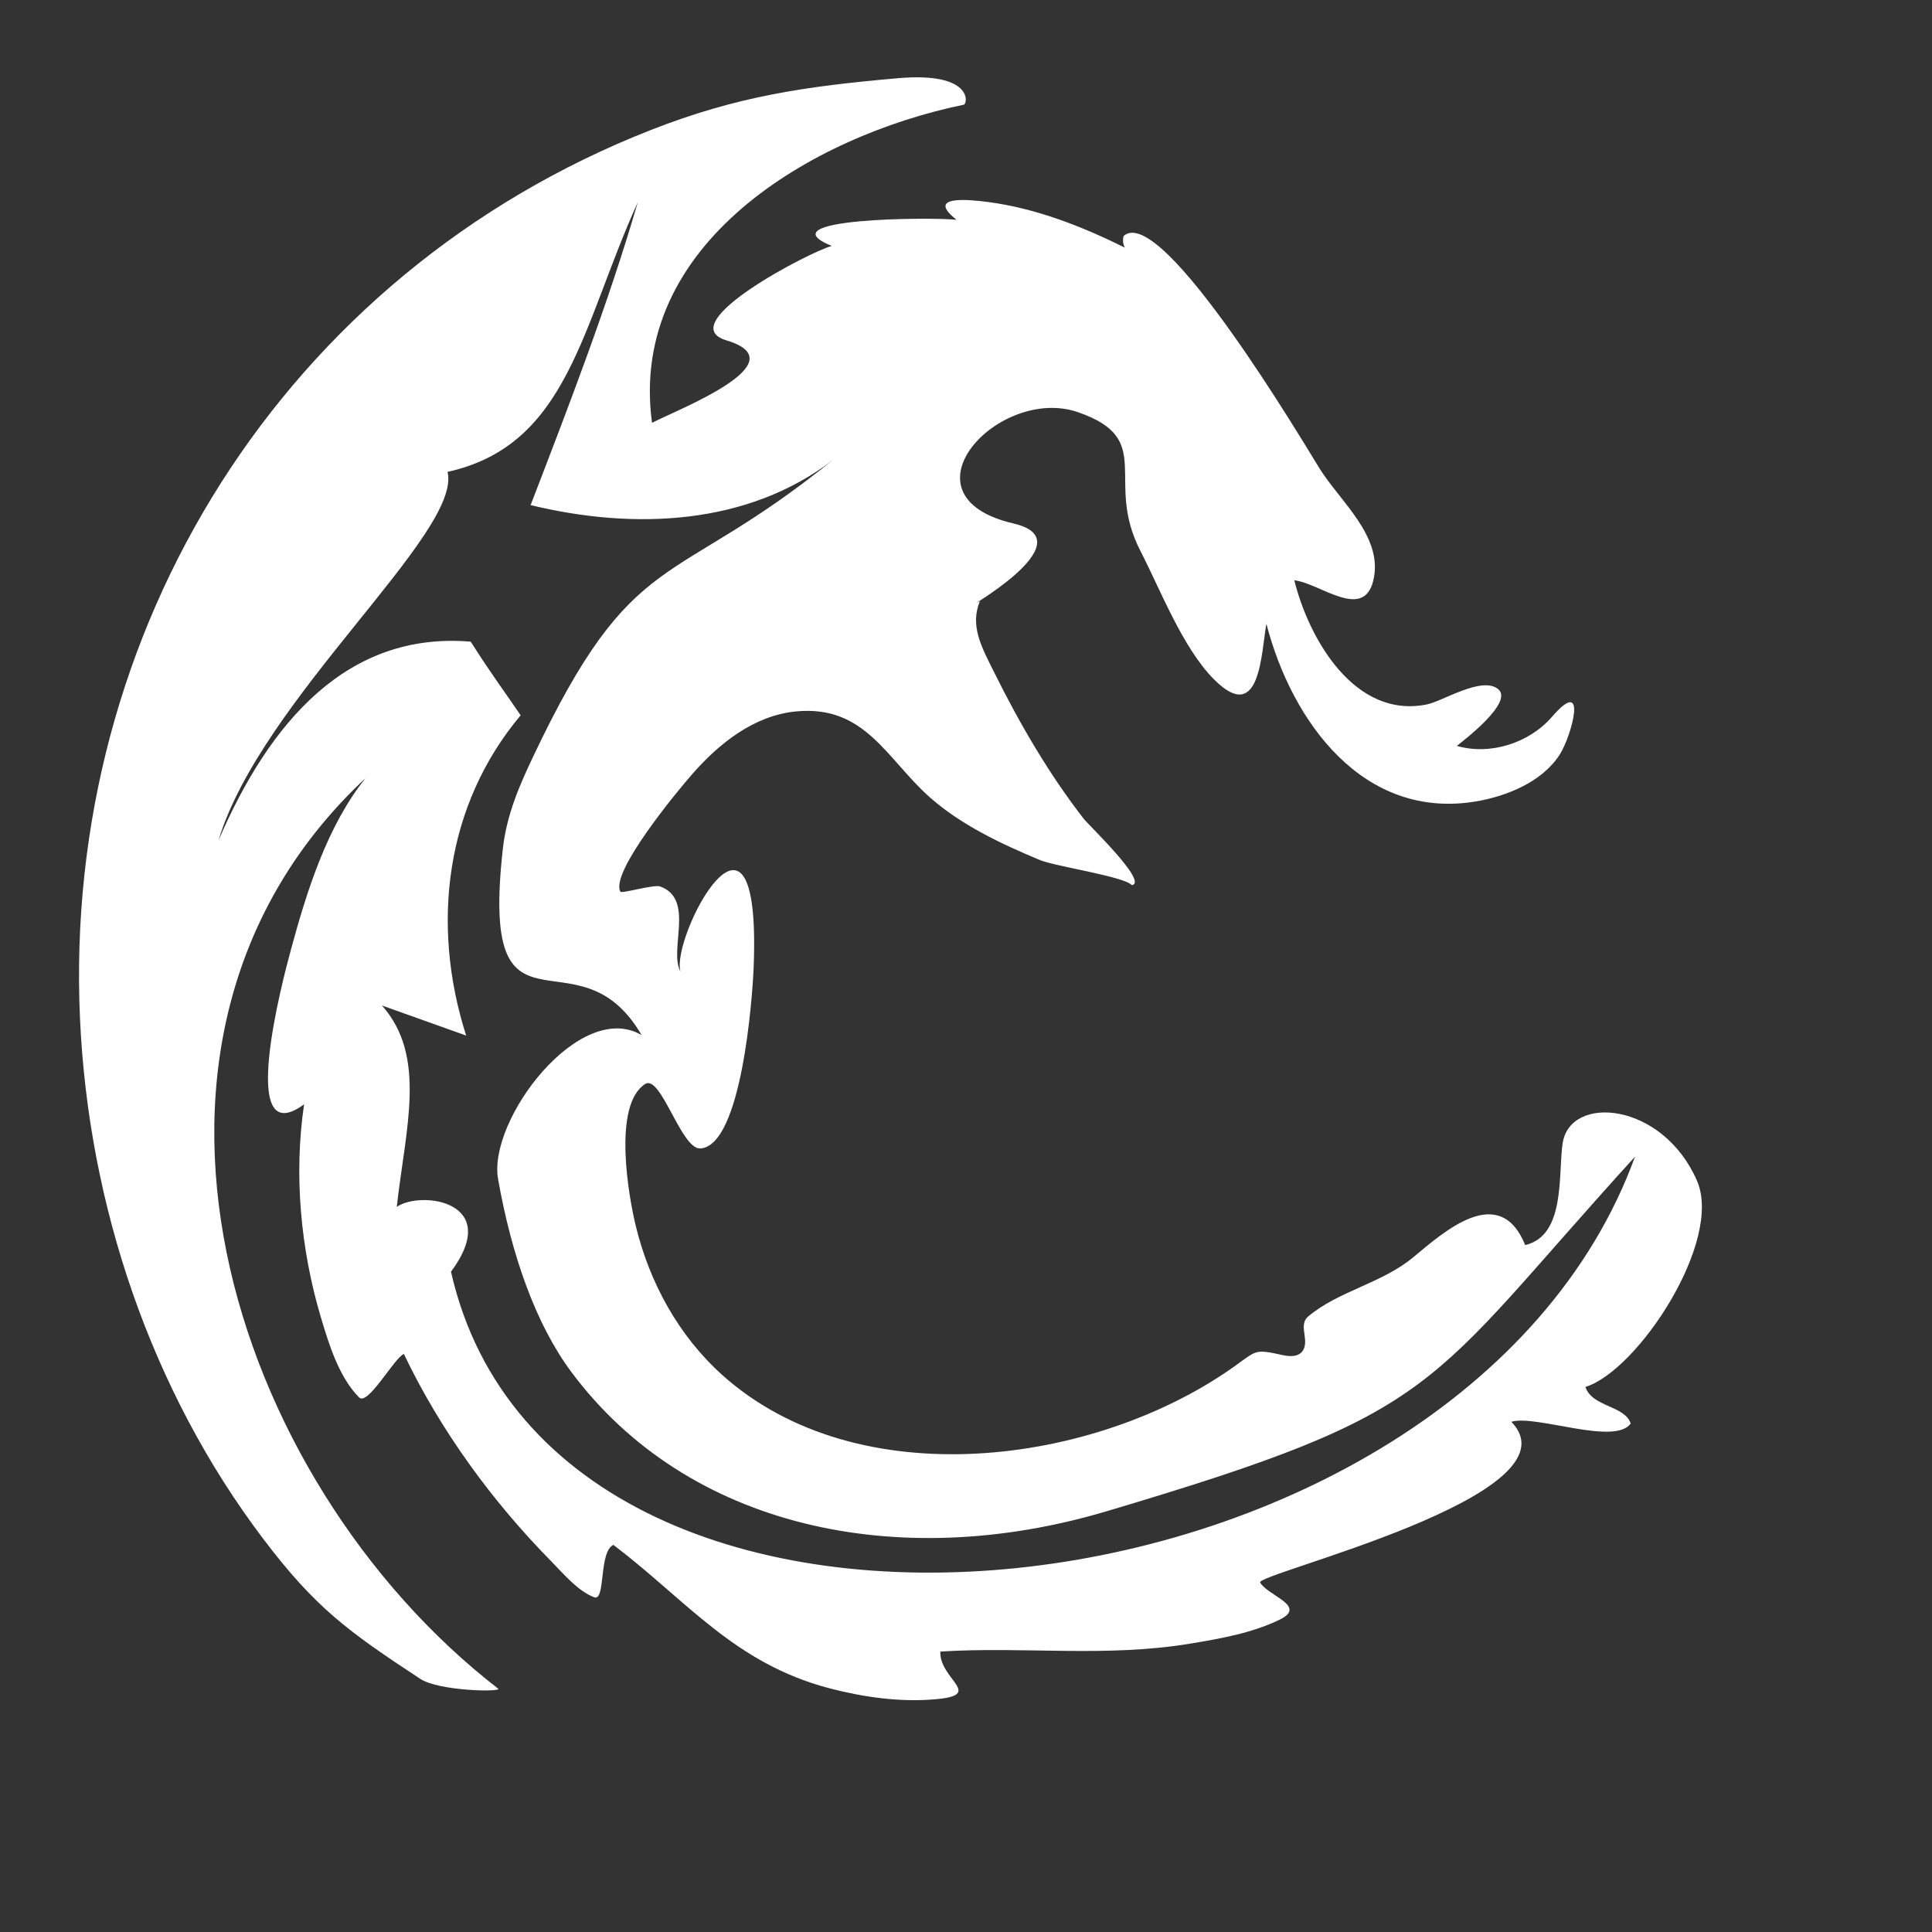 <svg xmlns="http://www.w3.org/2000/svg" width="25" height="25">
  <rect width="100%" height="100%" fill="#333333" stroke="none"/>
  <path fill="#FFF" fill-rule="evenodd" d="M5.836 16.456c.676-.913-.392-1.054-.702-.839.113-1.01.395-1.948-.192-2.606.364.13.726.259 1.09.389-.46-1.439-.269-2.983.705-4.144-.203-.3-.363-.508-.646-.953-1.592-.133-2.601 1.034-3.264 2.572.55-1.829 3.16-3.984 2.964-4.769 1.563-.345 1.734-1.884 2.462-3.489 0 0-.009.031-.022.076-.003.012-.007.024-.01.036-.018.063-.041.142-.062.212-.078.268-.046.161 0 0 .016-.054.037-.126.062-.212.004-.013.007-.024.01-.036.008-.026.014-.047.022-.076-.387 1.327-.891 2.63-1.387 3.919 1.346.326 2.808.261 3.91-.583C8.662 7.661 8.208 7.021 6.891 9.807c-.157.333-.334.724-.384 1.174-.303 2.711.963.979 1.795 2.413-.8-.47-1.992 1.099-1.857 1.863.174.984.486 1.876.948 2.496 1.496 2.01 4.217 2.607 6.922 1.804 4.4-1.307 4.084-1.559 6.842-4.59-2.256 6.193-13.957 7.505-15.321 1.49M20.515 17.947c.676-.208 1.784-1.886 1.444-2.668-.444-1.021-1.645-1.124-1.739-.482-.059.4.04 1.193-.484 1.314-.332-.816-1.047-.176-1.446.156-.409.341-.974.439-1.363.769-.118.1-.006.269-.049.4-.039.123-.172.123-.275.1-.37-.081-.334-.066-.634.148-1.799 1.278-4.869 1.688-6.628.104-.56-.505-.936-1.191-1.114-1.924-.094-.385-.302-1.565.121-1.837.204-.13.467.85.715.834.535-.035.674-1.96.689-2.34.105-2.639-1.08-.387-.946.053-.156-.282.19-.938-.263-1.103-.081-.03-.499.096-.515.067-.139-.249.753-1.32.928-1.519.347-.398.802-.761 1.343-.813.898-.087 1.172.615 1.736 1.114.406.358.925.602 1.419.808.199.084 1.09.212 1.192.326.218-.035-.555-.773-.622-.858-.45-.58-.826-1.225-1.153-1.883-.172-.345-.322-.61-.192-.934-.339.181 1.427-.775.436-1.005-1.533-.357-.186-1.794.835-1.44 1.013.352.333.875.806 1.793.261.507.546 1.253.95 1.661.607.613.613-.352.681-.716.331 1.276 1.259 2.543 2.714 2.298.395-.067.854-.251 1.081-.605.152-.236.375-1.039-.099-.49-.295.34-.798.502-1.232.377.068-.055.739-.56.537-.733-.208-.176-.718.154-.923.196-.933.191-1.527-.842-1.717-1.606.333.035.923.556 1.031-.038.1-.544-.439-.986-.703-1.407-.171-.272-2.043-3.447-2.536-3.011-.015.052-.01.102.015.151-.553-.275-1.154-.51-1.77-.59-.243-.032-.817-.091-.407.23-.327-.036-2.496-.022-1.615.339-.254.061-2.085 1.004-1.364 1.221.945.284-.611.888-.962 1.067-.314-2.318 2.073-3.713 4.034-4.116.051-.01.127-.428-.851-.343-1.191.104-2.08.232-3.195.669C3.669 3.545.809 8.157 1.035 13.176c.108 2.413.916 4.815 2.373 6.739.674.89 1.097 1.196 2.028 1.808.247.163 1.068.173 1.01.128-3.488-2.7-5.311-8.426-1.716-11.782-.498.622-.762 1.468-.966 2.222-.105.385-.701 2.637.171 1.999-.135.909-.045 1.878.218 2.759.103.346.233.771.494 1.034.112.114.453-.51.579-.563.472.989 1.144 1.909 1.91 2.686.152.155.344.385.554.463.149.055.056-.594.248-.678.954.725 1.563 1.531 2.793 1.855.441.115.91.182 1.366.143.653-.055.054-.258.071-.618 1.089-.068 2.141.079 3.236-.103.386-.064.804-.137 1.159-.312.353-.175-.154-.305-.255-.476-.118-.106 4.173-1.123 3.249-2.082.314-.097 1.339.313 1.544.022-.078-.236-.501-.212-.586-.474"/>
</svg>
